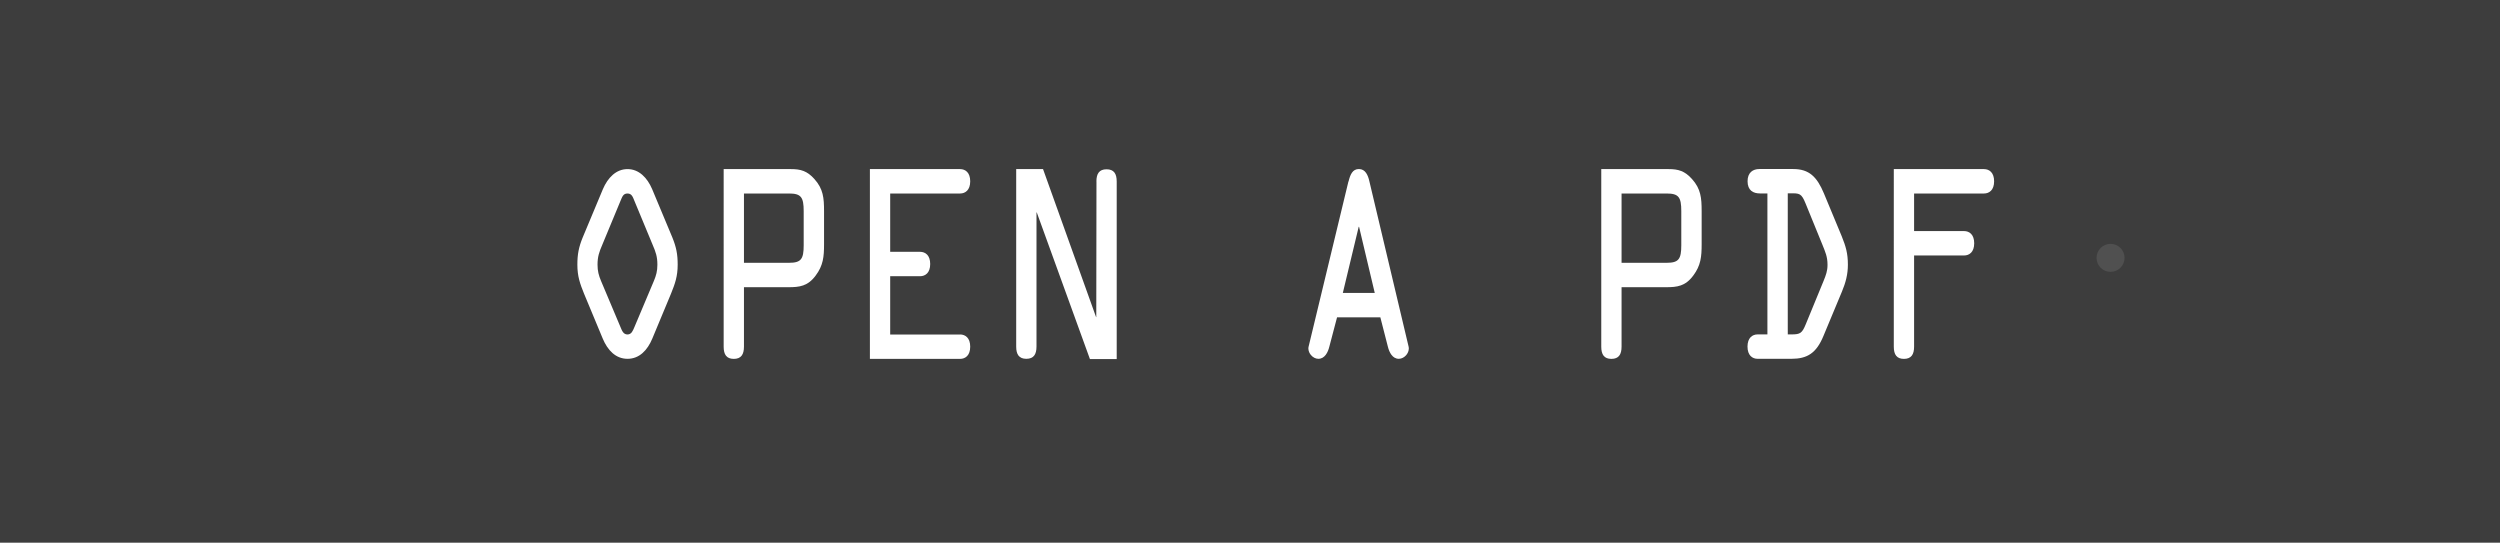 <?xml version="1.0" encoding="UTF-8"?><svg xmlns="http://www.w3.org/2000/svg" width="389.27" height="84.5" viewBox="0 0 389.27 84.5"><rect x="0" y="0" width="389.27" height="84.5" fill="#333333" stroke="none"/><defs><style>.cls-1{fill:#fff;}.cls-2{opacity:.05;}.cls-3{opacity:.1;}.cls-4{fill:none;}</style></defs><g id="Layer_1"><g class="cls-2"><rect class="cls-1" width="389.27" height="84.5"/></g><rect class="cls-4" width="389.27" height="84.5"/><g><path class="cls-1" d="M104.7,37c.6,1.48,.82,2.58,.82,4.21,0,1.82-.41,2.96-1.04,4.52l-2.91,6.99c-.76,1.82-2.02,3.15-3.86,3.15s-3.1-1.33-3.86-3.15l-2.91-6.99c-.63-1.56-1.04-2.7-1.04-4.52,0-1.63,.22-2.73,.82-4.21l3.16-7.56c.76-1.78,2.06-3.11,3.83-3.11s3.07,1.33,3.83,3.11l3.16,7.56Zm-5.92-5.73c-.25-.61-.41-1.14-1.08-1.14s-.82,.53-1.08,1.14l-2.85,6.87c-.47,1.1-.73,1.82-.73,3.08,0,.99,.19,1.67,.54,2.51l3.04,7.21c.22,.53,.44,1.14,1.08,1.14s.85-.61,1.08-1.14l3.04-7.21c.35-.84,.54-1.52,.54-2.51,0-1.25-.25-1.97-.73-3.08l-2.85-6.87Z"/><path class="cls-1" d="M115.84,53.98c0,1.21-.44,1.9-1.58,1.9s-1.58-.68-1.58-1.9V26.33h10.5c1.46,0,2.5,.27,3.64,1.56,1.36,1.52,1.49,2.92,1.49,4.98v5.17c0,1.94-.13,3.3-1.3,4.86-1.23,1.67-2.53,1.82-4.24,1.82h-6.93v9.27Zm0-13.06h7.02c1.87,0,2.28-.57,2.28-2.73v-5.32c0-2.17-.41-2.74-2.28-2.74h-7.02v10.79Z"/><path class="cls-1" d="M149.49,52.08c.82,0,1.58,.53,1.58,1.9s-.76,1.9-1.58,1.9h-14.04V26.33h14.04c.82,0,1.58,.53,1.58,1.9s-.76,1.9-1.58,1.9h-10.88v9.08h4.65c.82,0,1.58,.53,1.58,1.9s-.76,1.9-1.58,1.9h-4.65v9.08h10.88Z"/><path class="cls-1" d="M170.72,28.26c0-1.22,.44-1.9,1.58-1.9s1.58,.68,1.58,1.9v27.65h-4.17l-8.26-22.79v-.04h-.06v20.89c0,1.21-.44,1.9-1.58,1.9s-1.58-.68-1.58-1.9V26.33h4.18l8.26,23.05h.03l.03-21.12Z"/><path class="cls-1" d="M209.98,28.26c.25-1.03,.6-1.94,1.61-1.94s1.42,.95,1.64,1.94l6.1,25.71c.22,.91-.63,1.9-1.52,1.9-.98,0-1.49-.99-1.71-1.9l-1.17-4.56h-6.74l-1.2,4.56c-.22,.91-.73,1.9-1.71,1.9-.89,0-1.74-.99-1.52-1.9l6.2-25.71Zm1.64,7.06h-.06l-2.47,10.29h4.97l-2.44-10.29Z"/><path class="cls-1" d="M252.49,53.98c0,1.21-.44,1.9-1.58,1.9s-1.58-.68-1.58-1.9V26.33h10.5c1.46,0,2.5,.27,3.64,1.56,1.36,1.52,1.49,2.92,1.49,4.98v5.17c0,1.94-.13,3.3-1.3,4.86-1.23,1.67-2.53,1.82-4.24,1.82h-6.93v9.27Zm0-13.06h7.02c1.87,0,2.28-.57,2.28-2.73v-5.32c0-2.17-.41-2.74-2.28-2.74h-7.02v10.79Z"/><path class="cls-1" d="M275.21,30.12h-1.17c-1.04,0-1.93-.46-1.93-1.9,0-1.37,.85-1.9,1.83-1.9h5.28c2.47,0,3.7,1.21,4.78,3.8l2.78,6.69c.63,1.56,.95,2.66,.95,4.4,0,1.52-.35,2.81-.92,4.18l-2.88,6.91c-1.11,2.7-2.53,3.57-5,3.57h-5.25c-.82,0-1.58-.53-1.58-1.9s.76-1.9,1.58-1.9h1.52V30.12Zm3.16,21.95h.6c1.33,0,1.64-.19,2.21-1.6l2.78-6.76c.35-.87,.6-1.52,.6-2.47,0-1.29-.35-2.01-.79-3.12l-2.62-6.42c-.66-1.63-.95-1.6-2.4-1.6h-.38v21.95Z"/><path class="cls-1" d="M294.88,26.33h14.04c.82,0,1.58,.53,1.58,1.9s-.76,1.9-1.58,1.9h-10.88v5.85h7.78c.82,0,1.58,.53,1.58,1.9s-.76,1.9-1.58,1.9h-7.78v14.2c0,1.21-.44,1.9-1.58,1.9s-1.58-.68-1.58-1.9V26.33Z"/></g></g><g id="Layer_2"><g class="cls-3"><g><circle class="cls-1" cx="328.63" cy="40.15" r="2.18"/><circle class="cls-1" cx="277.04" cy="51.89" r="1.36"/></g></g></g></svg>